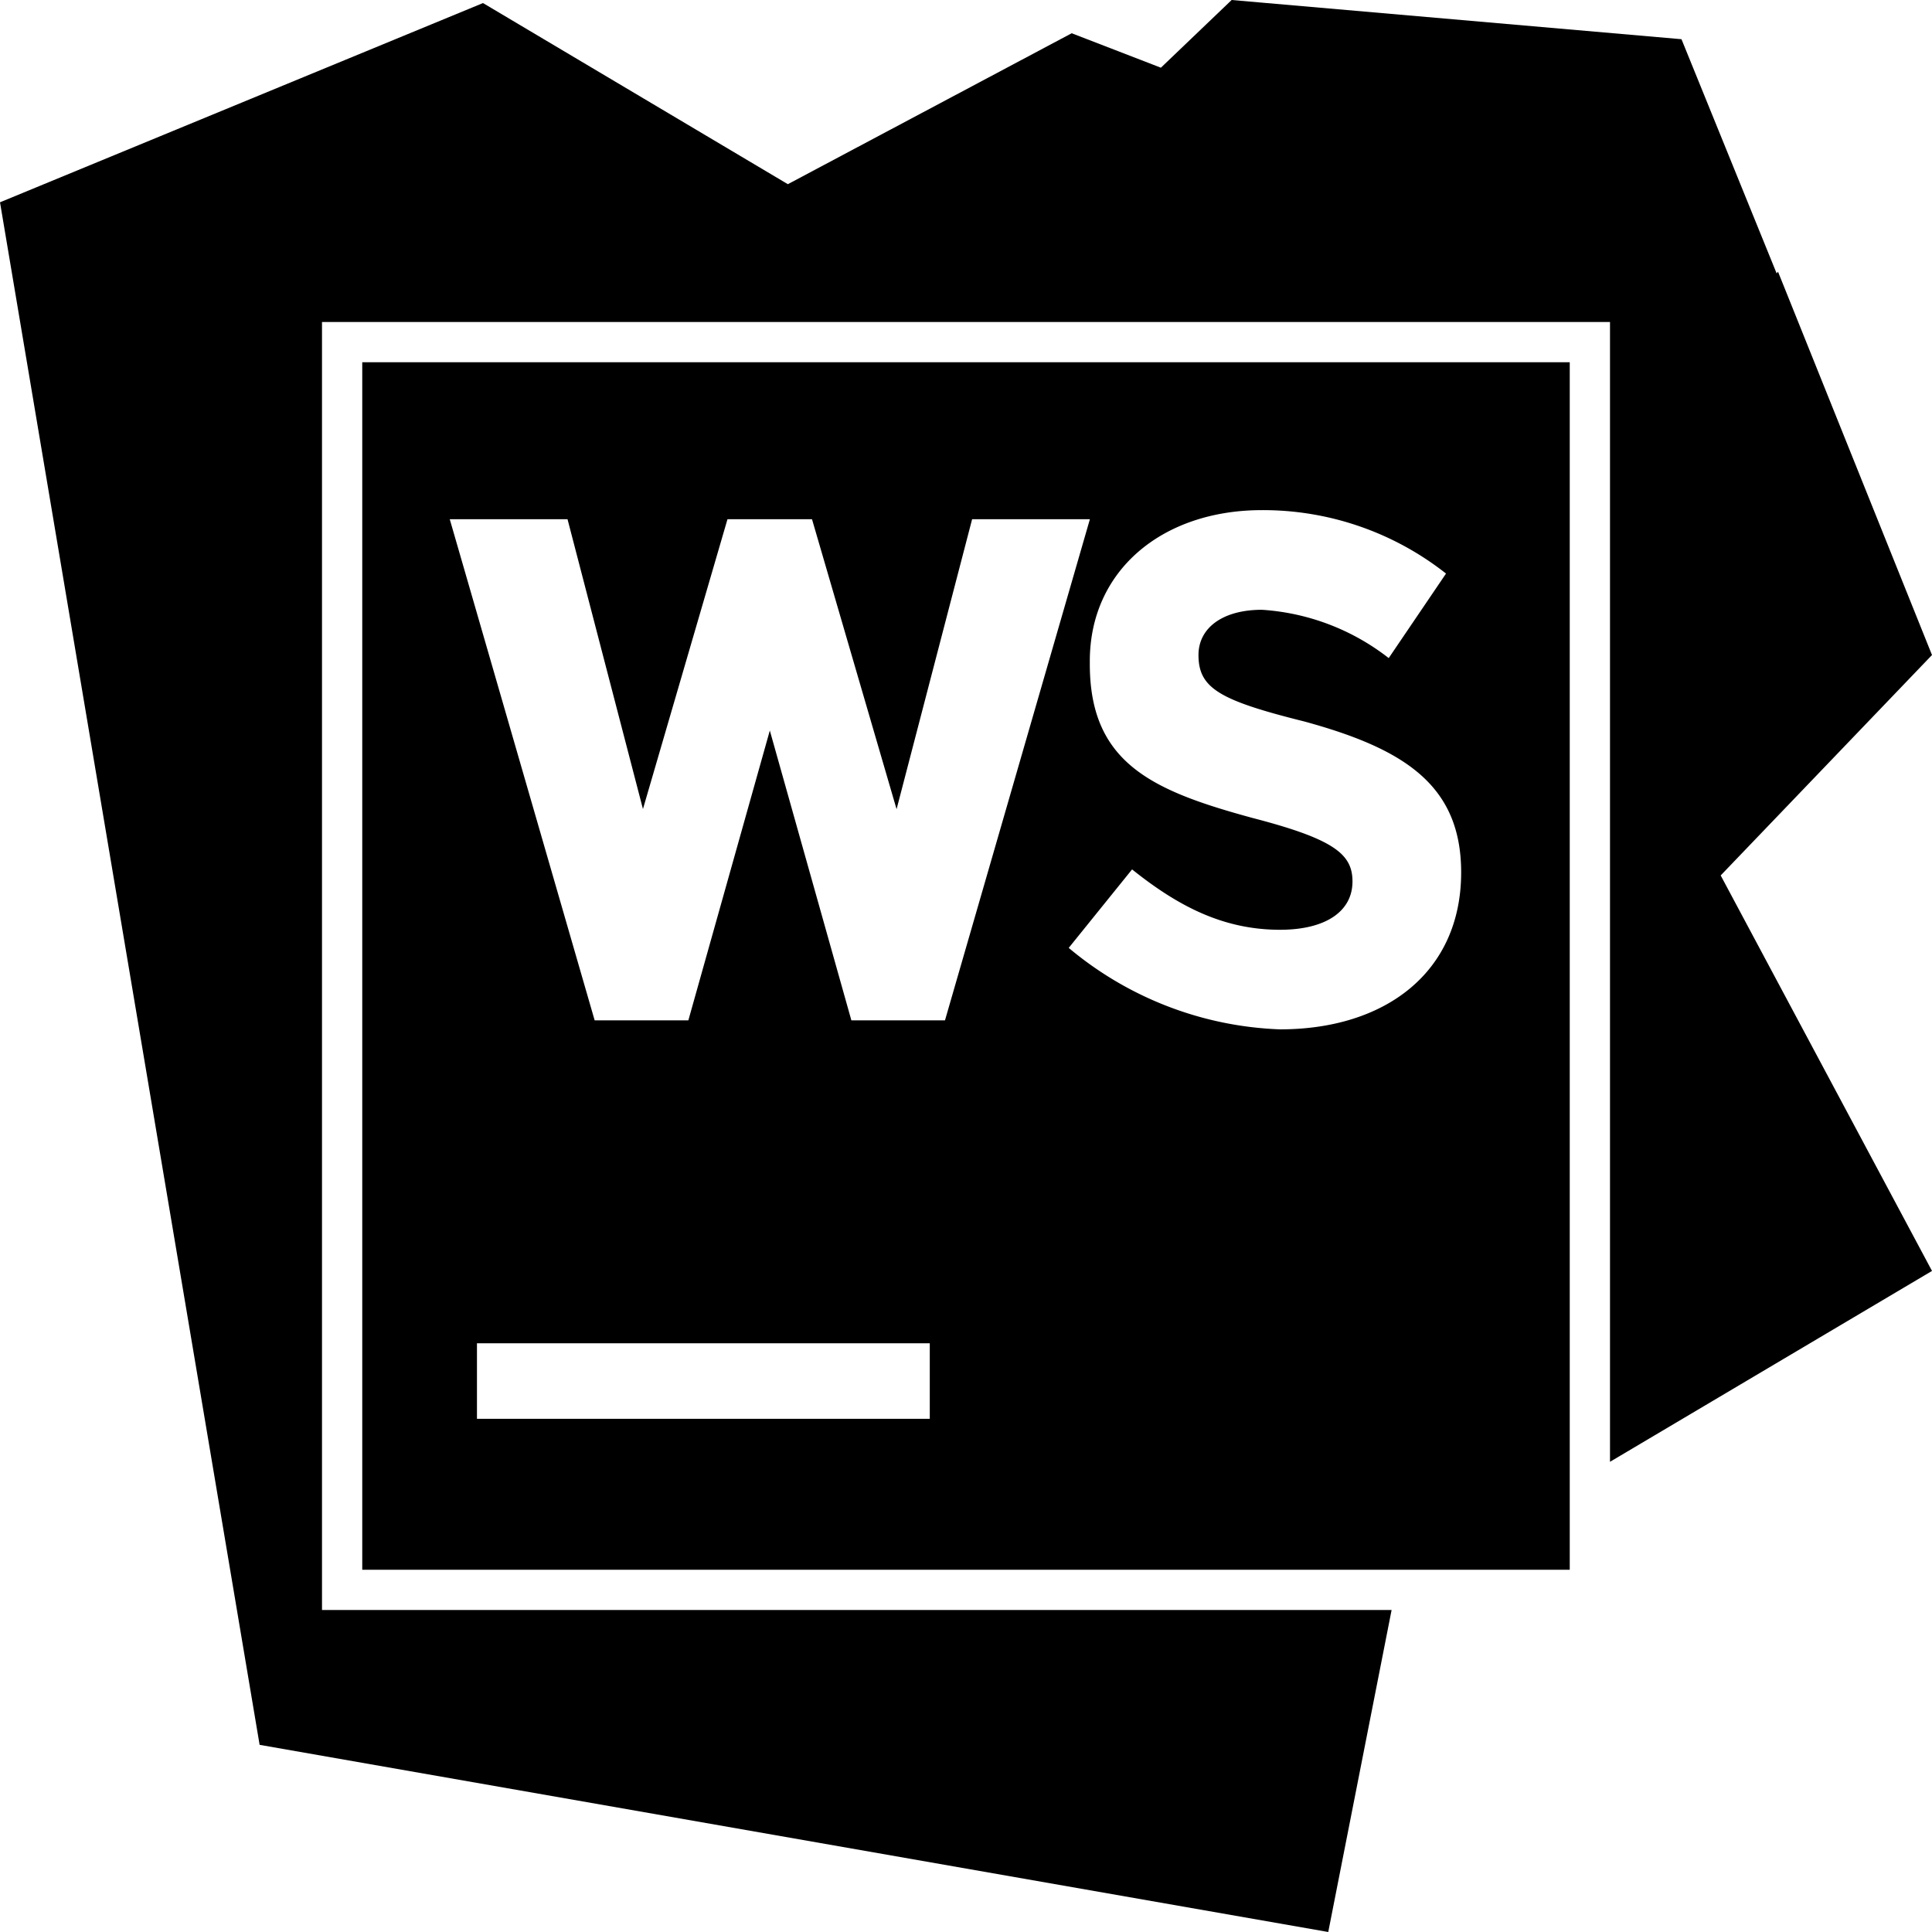 <svg viewBox="0 0 24 24" xmlns="http://www.w3.org/2000/svg">
  <path
    fill-rule="evenodd"
    clip-rule="evenodd"
    d="M22.07 3.396L20.888.487 15.3 0l-.879.841-1.108-.428-3.526 1.875L6 .038 0 2.513l3.225 19.162L16.5 24l.787-4H4V4h16v14.159l4-2.371-2.625-4.913L24 8.137l-1.913-4.762-.016.02zM17.386 19.5H19.5v-15h-15v15h12.885zm-5.835-2.813H5.925v.938h5.625v-.938zm2.512-5.887l-.787.975c.738.62 1.662.977 2.625 1.012 1.312 0 2.25-.712 2.25-1.95 0-1.087-.712-1.537-1.95-1.875-1.05-.262-1.313-.412-1.313-.825 0-.337.3-.562.788-.562a2.857 2.857 0 011.575.6l.712-1.05a3.671 3.671 0 00-2.287-.788c-1.238 0-2.138.75-2.138 1.875v.038c0 1.237.788 1.575 2.025 1.912 1.013.263 1.238.45 1.238.788 0 .375-.338.6-.9.6-.713 0-1.275-.3-1.838-.75zm-2.925-.75l.938-3.6h1.463l-1.8 6.225h-1.163l-1.013-3.6-1.012 3.6H7.387l-1.8-6.225H7.05l.937 3.6 1.05-3.6h1.05l1.05 3.6z"
    fill="#000"
  ></path>
</svg>
